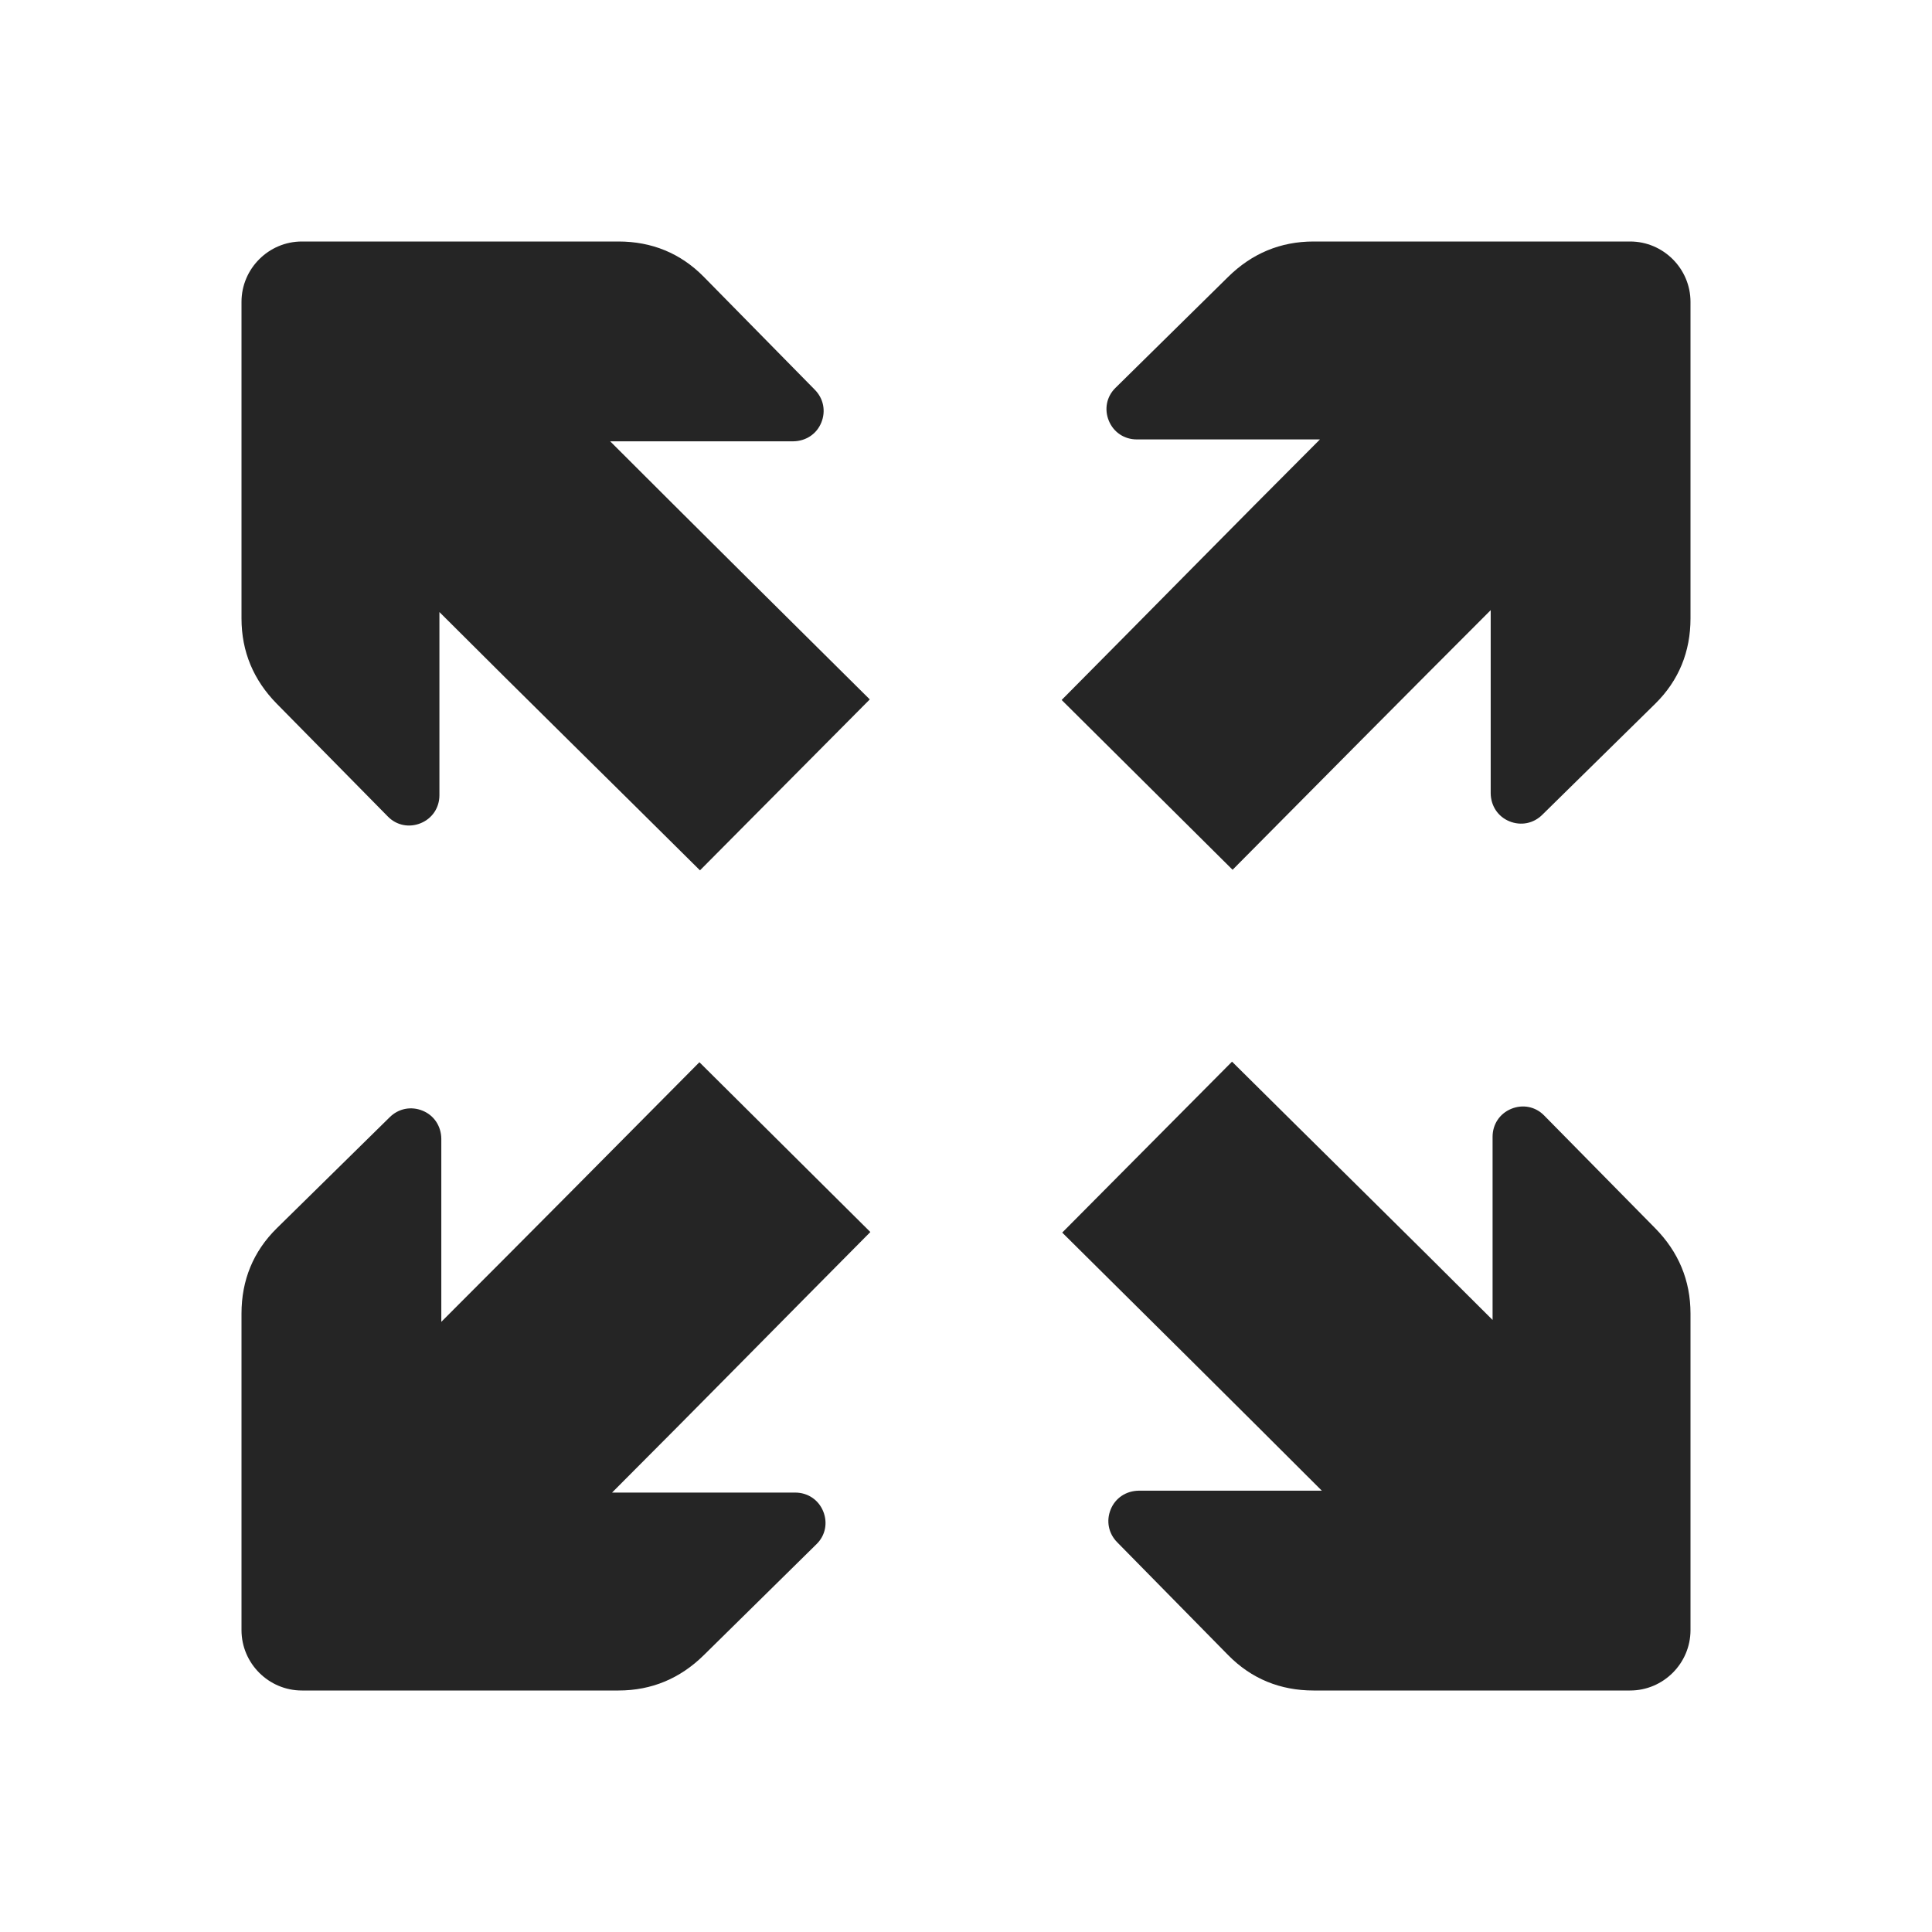 <?xml version="1.0" encoding="UTF-8"?>
<!DOCTYPE svg PUBLIC "-//W3C//DTD SVG 1.1//EN" "http://www.w3.org/Graphics/SVG/1.1/DTD/svg11.dtd">
<svg xmlns="http://www.w3.org/2000/svg" xml:space="preserve" width="1024px" height="1024px" shape-rendering="geometricPrecision" text-rendering="geometricPrecision" image-rendering="optimizeQuality" fill-rule="nonzero" clip-rule="evenodd" viewBox="0 0 10240 10240" xmlns:xlink="http://www.w3.org/1999/xlink">
	<title>arrow_spread2 icon</title>
	<desc>arrow_spread2 icon from the IconExperience.com O-Collection. Copyright by INCORS GmbH (www.incors.com).</desc>
	<path id="curve3" fill="#252525" d="M6530 5627c460,457 923,911 1381,1369l0 -971c0,-66 38,-123 99,-148 61,-25 128,-12 174,35l589 598c123,125 187,276 187,452l0 1678c0,176 -144,320 -320,320l-1678 0c-176,0 -329,-62 -452,-187l-588 -598c-47,-47 -60,-114 -35,-175 25,-61 82,-98 148,-99l971 0c-457,-457 -917,-913 -1376,-1368l900 -906z"/>
	<path id="curve2" fill="#252525" d="M4613 6530c-457,460 -911,923 -1369,1381l971 0c66,0 123,38 148,99 25,61 12,128 -35,174l-598 589c-125,123 -276,187 -452,187l-1678 0c-176,0 -320,-144 -320,-320l0 -1678c0,-176 62,-329 187,-452l598 -588c47,-47 114,-60 175,-35 61,25 98,82 99,148l0 971c457,-457 913,-917 1368,-1376l906 900z"/>
	<path id="curve1" fill="#252525" d="M5627 3710c457,-460 911,-923 1369,-1381l-971 0c-66,0 -123,-38 -148,-99 -25,-61 -12,-128 35,-174l598 -589c125,-123 276,-187 452,-187l1678 0c176,0 320,144 320,320l0 1678c0,176 -62,329 -187,452l-598 588c-47,47 -114,60 -175,35 -61,-25 -98,-82 -99,-148l0 -971c-457,457 -913,917 -1368,1376l-906 -900z"/>
	<path id="curve0" fill="#252525" d="M3710 4613c-460,-457 -923,-911 -1381,-1369l0 971c0,66 -38,123 -99,148 -61,25 -128,12 -174,-35l-589 -598c-123,-125 -187,-276 -187,-452l0 -1678c0,-176 144,-320 320,-320l1678 0c176,0 329,62 452,187l588 598c47,47 60,114 35,175 -25,61 -82,98 -148,99l-971 0c457,457 917,913 1376,1368l-900 906z"/>
</svg>
